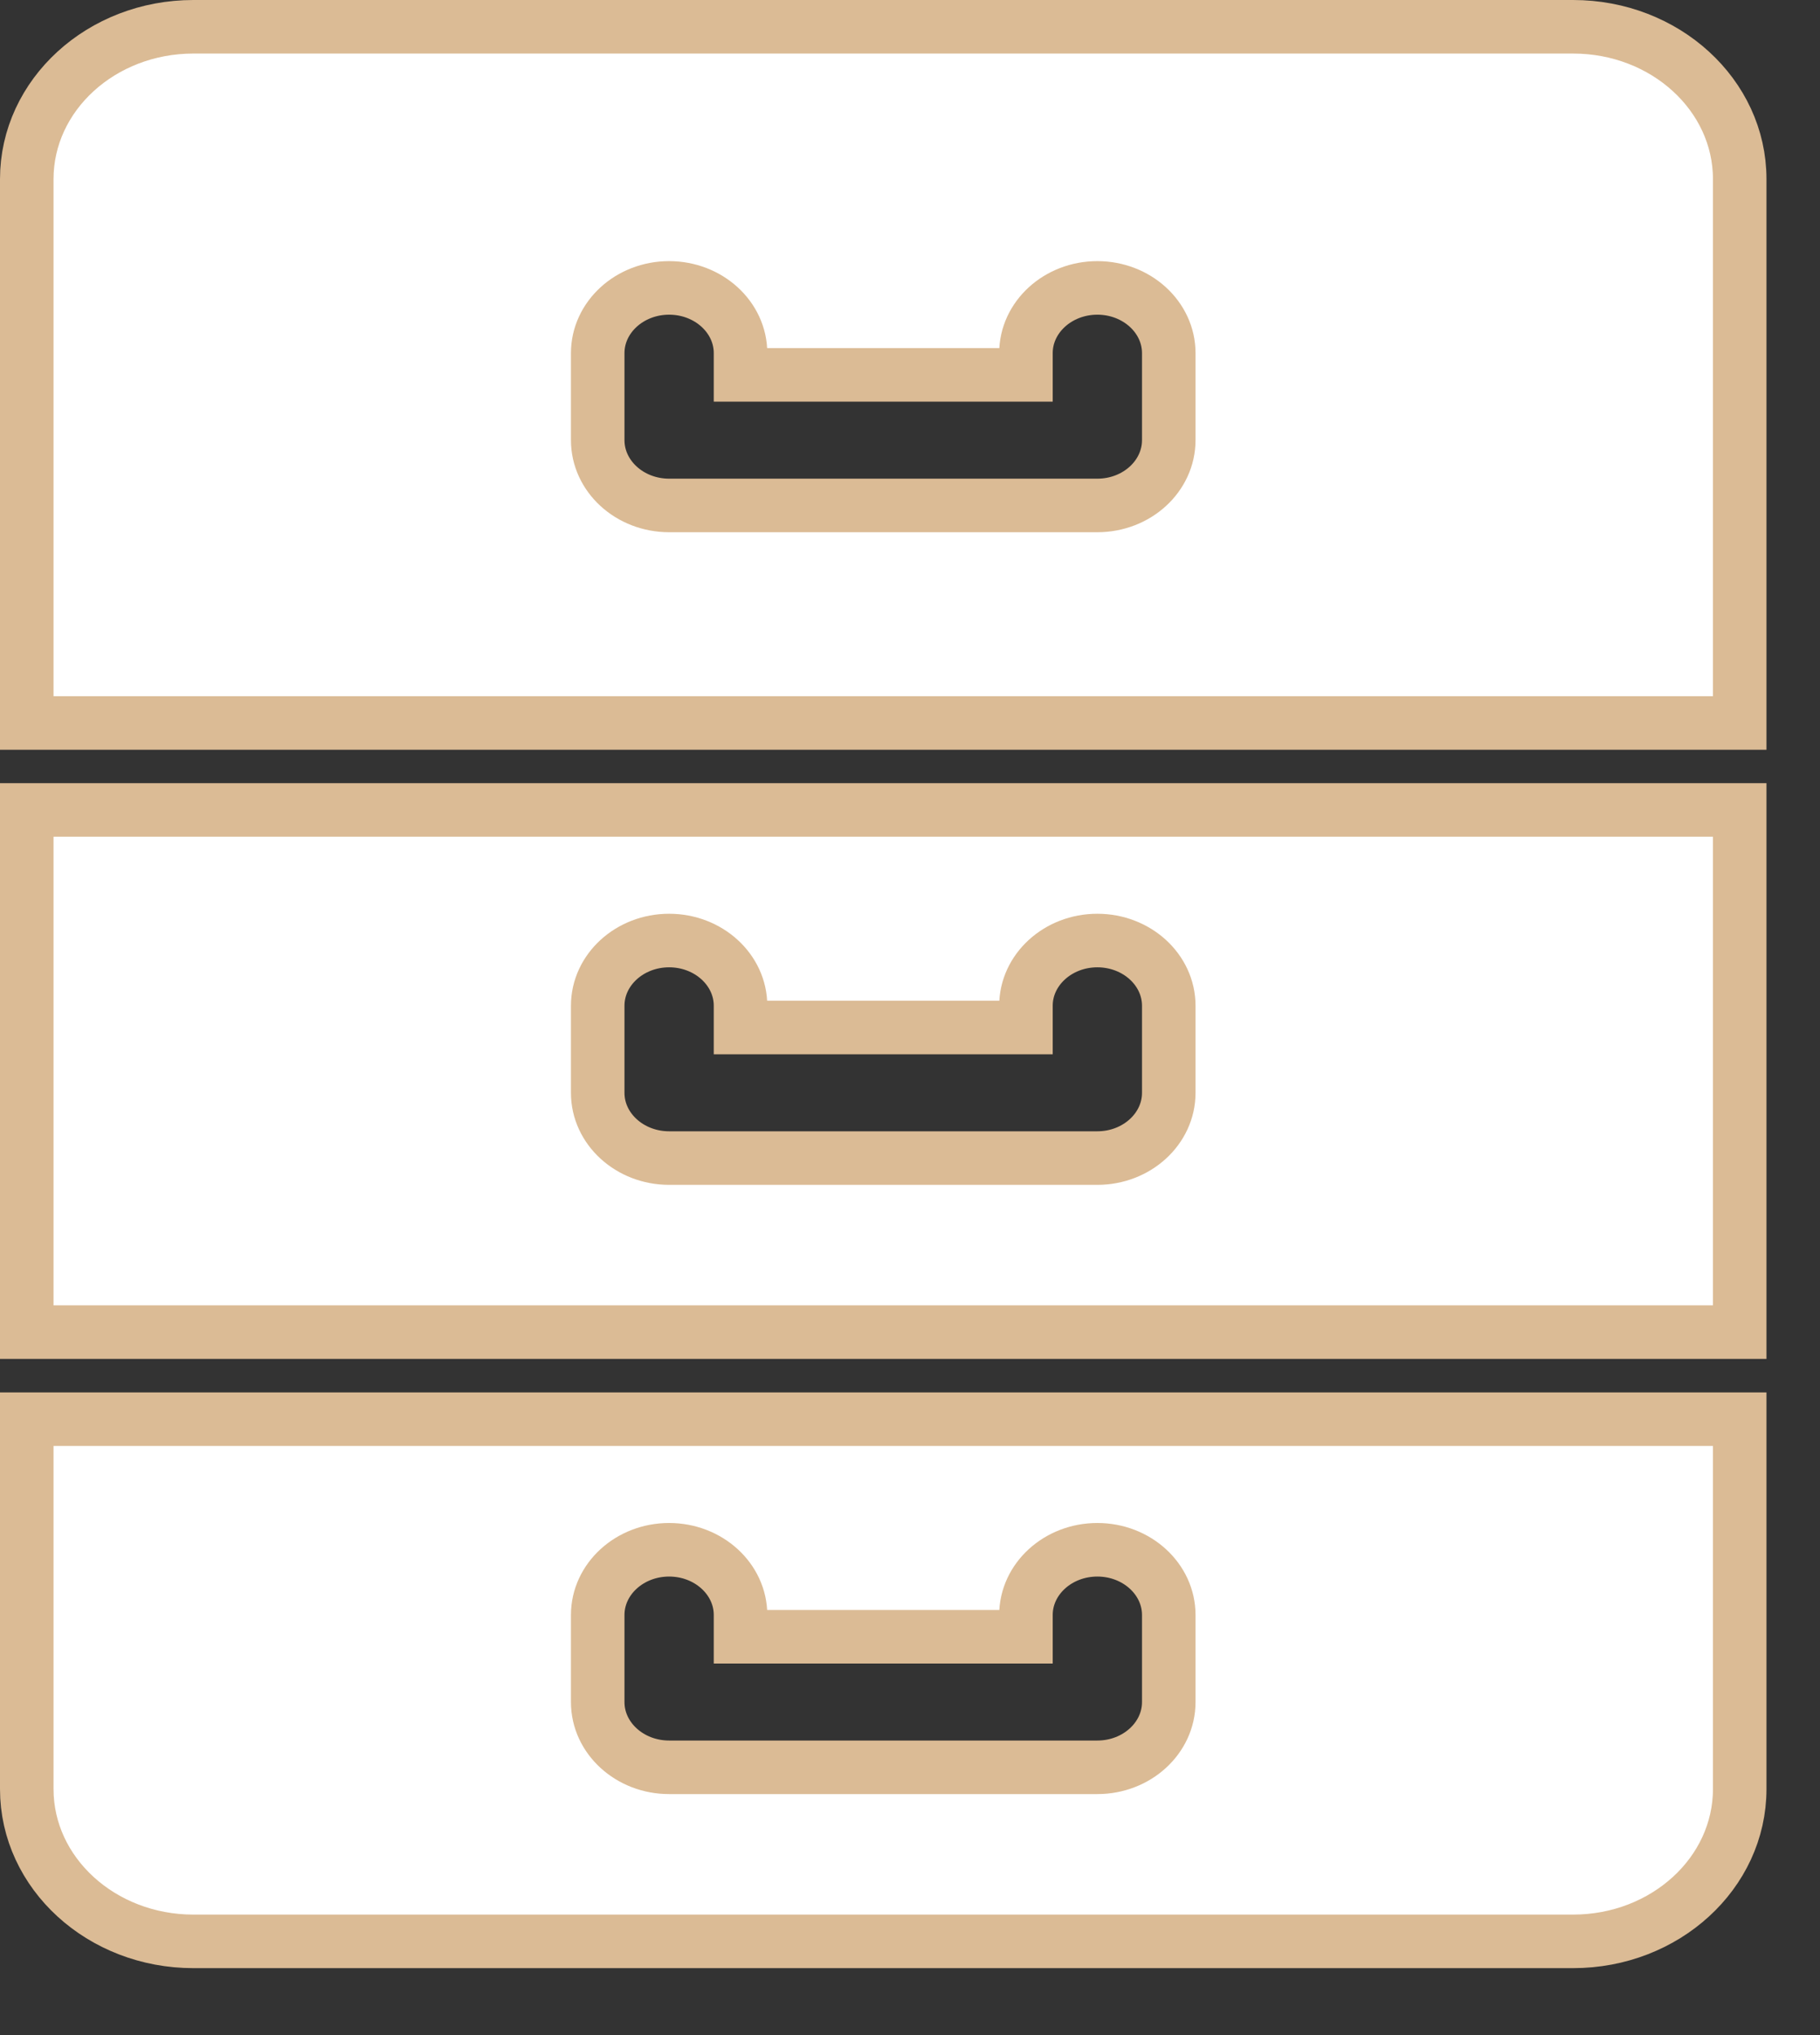<?xml version="1.0" encoding="utf-8"?>
<svg width="17px" height="19px" viewBox="0 0 17 19" version="1.1" xmlns:xlink="http://www.w3.org/1999/xlink" xmlns="http://www.w3.org/2000/svg">
  <rect x="0" y="0" width="17" height="19" fill="#333333" stroke="none"/>
  <g id="file-2" transform="translate(0.25 0.25)">
    <path d="M0 0L0 3.453C0 4.238 0.697 4.875 1.556 4.875L14.444 4.875C15.303 4.875 16 4.238 16 3.453L16 0L0 0ZM10.667 2.641C10.667 2.977 10.368 3.25 10 3.25L6 3.25C5.632 3.25 5.333 2.977 5.333 2.641L5.333 1.828C5.333 1.492 5.632 1.219 6 1.219C6.368 1.219 6.667 1.492 6.667 1.828L6.667 2.031L9.333 2.031L9.333 1.828C9.333 1.492 9.632 1.219 10 1.219C10.368 1.219 10.667 1.492 10.667 1.828L10.667 2.641Z" transform="translate(0 13)" id="Shape" fill="#FFFFFF" stroke="#DBBB95" stroke-width="0.5" />
    <path d="M0 0L0 4.875L16 4.875L16 0L0 0ZM10.667 2.641C10.667 2.977 10.368 3.25 10 3.25L6 3.25C5.632 3.25 5.333 2.977 5.333 2.641L5.333 1.828C5.333 1.492 5.632 1.219 6 1.219C6.368 1.219 6.667 1.492 6.667 1.828L6.667 2.031L9.333 2.031L9.333 1.828C9.333 1.492 9.632 1.219 10 1.219C10.368 1.219 10.667 1.492 10.667 1.828L10.667 2.641Z" transform="translate(0 7.312)" id="Shape" fill="#FFFFFF" stroke="#DBBB95" stroke-width="0.5" />
    <path d="M14.444 0L1.556 0C0.697 0 0 0.637 0 1.422L0 6.5L16 6.5L16 1.422C16 0.637 15.303 0 14.444 0ZM10.667 3.859C10.667 4.196 10.368 4.469 10 4.469L6 4.469C5.632 4.469 5.333 4.196 5.333 3.859L5.333 3.047C5.333 2.711 5.632 2.438 6 2.438C6.368 2.438 6.667 2.711 6.667 3.047L6.667 3.25L9.333 3.25L9.333 3.047C9.333 2.711 9.632 2.438 10 2.438C10.368 2.438 10.667 2.711 10.667 3.047L10.667 3.859Z" id="Shape" fill="#FFFFFF" stroke="#DBBB95" stroke-width="0.5" />
  </g>
</svg>